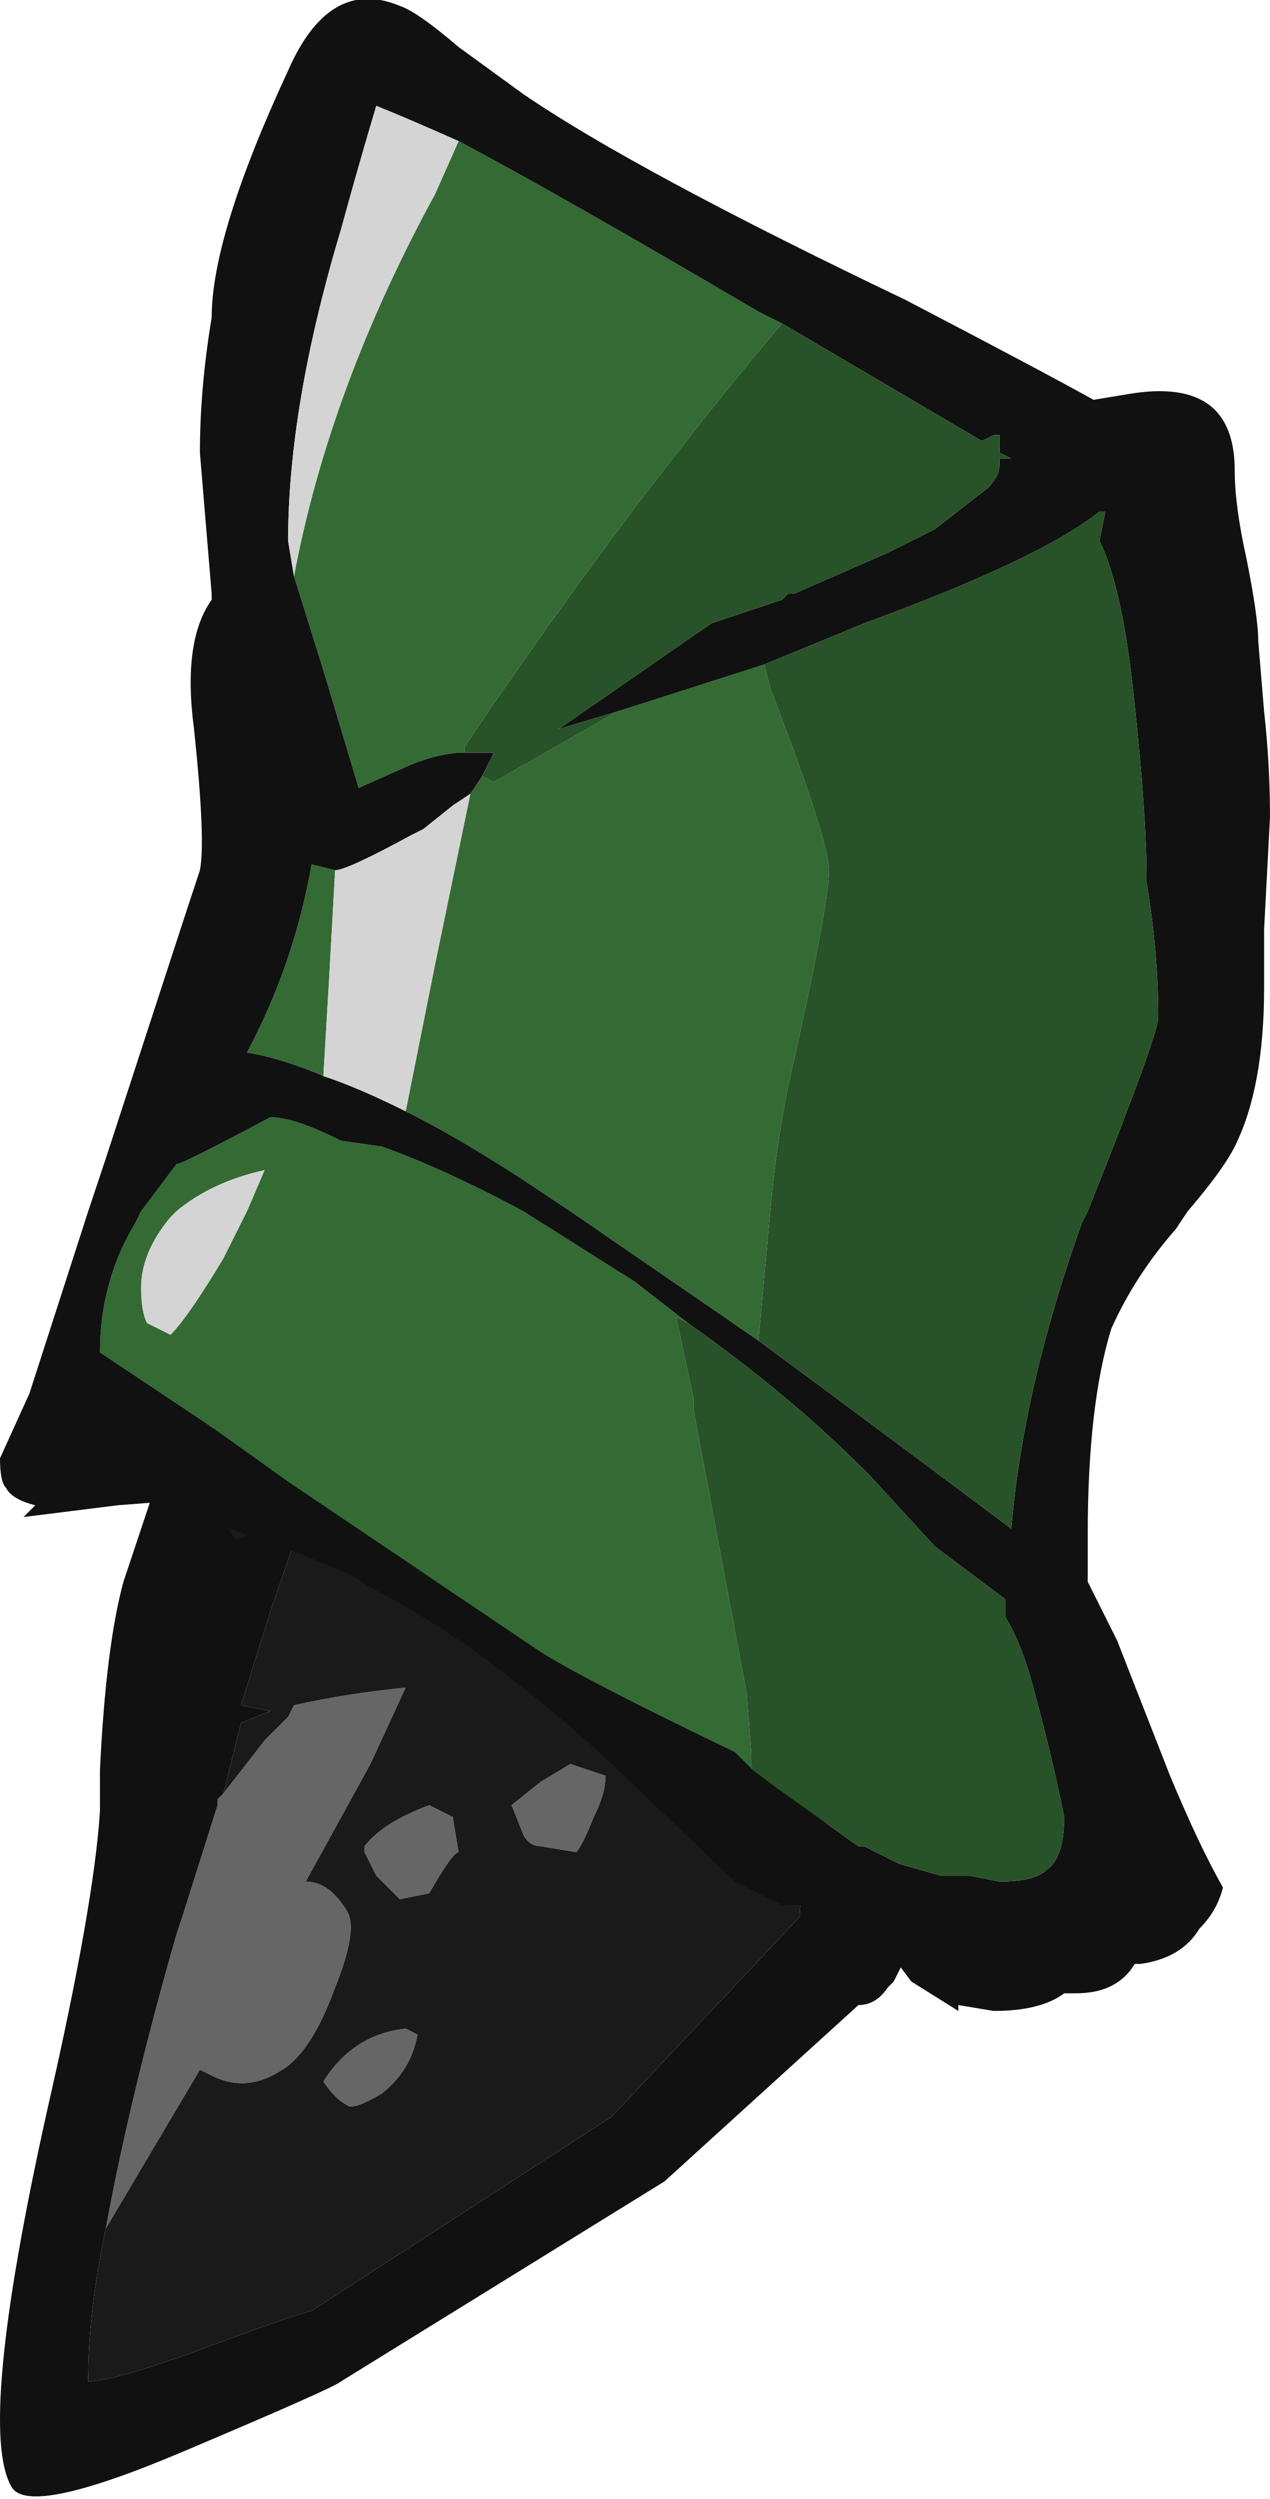 <?xml version="1.0" encoding="UTF-8" standalone="no"?>
<svg xmlns:ffdec="https://www.free-decompiler.com/flash" xmlns:xlink="http://www.w3.org/1999/xlink" ffdec:objectType="frame" height="148.75px" width="75.6px" xmlns="http://www.w3.org/2000/svg">
  <g transform="matrix(1.0, 0.0, 0.0, 1.0, 12.6, -1.75)">
    <use ffdec:characterId="254" height="21.25" transform="matrix(7.0, 0.0, 0.0, 7.0, -12.6, 1.75)" width="10.8" xlink:href="#shape0"/>
  </g>
  <defs>
    <g id="shape0" transform="matrix(1.0, 0.0, 0.0, 1.0, 1.8, -0.25)">
      <path d="M-0.9 19.2 Q-0.7 18.1 -0.3 16.7 L-0.25 16.55 0.05 15.6 0.05 15.55 0.1 15.5 0.45 15.05 0.65 14.85 0.7 14.75 Q1.15 14.65 1.65 14.6 L1.35 15.25 0.8 16.25 Q1.0 16.25 1.15 16.5 1.25 16.65 1.05 17.15 0.85 17.7 0.6 17.85 0.3 18.05 0.0 17.9 L-0.1 17.85 -0.9 19.2 M3.35 15.35 Q3.35 15.5 3.25 15.7 3.15 15.95 3.1 16.0 L2.8 15.95 Q2.7 15.95 2.65 15.85 L2.55 15.6 2.8 15.4 3.05 15.25 3.35 15.35 M2.05 15.7 L2.1 16.0 Q2.05 16.0 1.85 16.35 L1.6 16.4 Q1.55 16.35 1.4 16.2 L1.3 16.0 1.3 15.95 Q1.45 15.75 1.85 15.6 L2.05 15.7 M1.75 17.55 Q1.7 17.85 1.45 18.05 1.2 18.2 1.15 18.15 1.05 18.1 0.95 17.95 1.2 17.55 1.65 17.5 L1.75 17.55" fill="#666666" fill-rule="evenodd" stroke="none"/>
      <path d="M-0.9 19.2 Q-1.05 19.9 -1.05 20.5 -0.85 20.5 -0.15 20.25 0.65 19.95 0.85 19.9 L3.4 18.25 5.0 16.55 Q5.0 16.25 5.25 15.7 L1.05 12.35 0.5 13.95 0.25 14.75 0.5 14.8 0.25 14.9 0.1 15.5 0.05 15.55 0.05 15.6 -0.25 16.55 -0.3 16.7 Q-0.7 18.1 -0.9 19.2 M1.15 11.7 L5.9 16.9 5.8 17.1 5.75 17.15 Q5.65 17.3 5.5 17.3 L3.85 18.8 1.1 20.5 Q1.05 20.55 -0.25 21.1 -1.55 21.65 -1.7 21.4 -2.0 20.9 -1.4 18.2 -1.0 16.45 -0.95 15.65 L-0.95 15.3 Q-0.9 14.25 -0.75 13.7 L-0.4 12.65 1.15 11.7" fill="#111111" fill-rule="evenodd" stroke="none"/>
      <path d="M0.1 15.5 L0.25 14.9 0.5 14.8 0.25 14.75 0.5 13.95 1.05 12.35 5.25 15.7 Q5.0 16.25 5.0 16.55 L3.4 18.25 0.85 19.9 Q0.65 19.95 -0.15 20.25 -0.85 20.5 -1.05 20.5 -1.05 19.9 -0.9 19.2 L-0.1 17.85 0.0 17.9 Q0.3 18.05 0.6 17.85 0.85 17.7 1.05 17.15 1.25 16.65 1.15 16.5 1.0 16.25 0.8 16.25 L1.35 15.25 1.65 14.6 Q1.15 14.65 0.7 14.75 L0.65 14.85 0.45 15.05 0.1 15.5 M1.75 17.55 L1.65 17.5 Q1.2 17.55 0.95 17.95 1.05 18.1 1.15 18.15 1.2 18.2 1.45 18.05 1.7 17.85 1.75 17.55 M2.05 15.7 L1.85 15.6 Q1.45 15.75 1.3 15.95 L1.3 16.0 1.4 16.2 Q1.55 16.35 1.6 16.4 L1.85 16.35 Q2.05 16.0 2.1 16.0 L2.05 15.7 M3.35 15.35 L3.05 15.25 2.8 15.4 2.55 15.6 2.65 15.85 Q2.7 15.95 2.8 15.95 L3.1 16.0 Q3.15 15.95 3.25 15.7 3.35 15.5 3.35 15.35" fill="#1a1a1a" fill-rule="evenodd" stroke="none"/>
      <path d="M4.7 5.9 L4.75 6.1 Q5.25 7.4 5.25 7.65 5.25 7.95 4.9 9.5 4.8 10.0 4.75 10.55 L4.65 11.65 3.05 10.55 2.75 10.35 Q2.15 9.95 1.65 9.7 L1.9 8.45 2.2 7.0 2.3 6.85 2.4 6.9 3.45 6.3 4.7 5.9 M0.95 9.4 Q0.6 9.25 0.3 9.2 0.7 8.45 0.85 7.6 L1.05 7.65 1.0 8.55 0.95 9.4 M2.15 6.65 Q1.95 6.65 1.7 6.75 L1.25 6.95 0.95 5.95 0.7 5.15 Q1.0 3.55 1.9 1.9 L2.1 1.45 Q2.95 1.9 4.65 2.9 L4.85 3.0 Q3.5 4.6 2.15 6.6 L2.15 6.65 M4.6 15.3 L4.45 15.15 Q3.2 14.55 2.8 14.3 L0.65 12.85 -0.05 12.35 -0.95 11.75 Q-0.95 11.15 -0.65 10.65 L-0.6 10.55 -0.3 10.15 Q-0.25 10.15 0.5 9.75 0.7 9.75 1.1 9.95 L1.45 10.0 Q2.0 10.2 2.65 10.55 L3.6 11.15 4.05 11.5 3.95 11.45 4.1 12.15 4.1 12.25 4.55 14.65 4.6 15.3 M0.3 10.55 L0.45 10.2 Q0.0 10.3 -0.3 10.55 L-0.35 10.6 Q-0.6 10.9 -0.6 11.2 -0.6 11.4 -0.55 11.5 L-0.35 11.6 Q-0.2 11.45 0.1 10.95 L0.3 10.55" fill="#346b34" fill-rule="evenodd" stroke="none"/>
      <path d="M0.15 13.25 L-0.15 13.0 -0.8 13.05 -1.6 13.15 -1.5 13.05 Q-1.7 13.0 -1.75 12.9 -1.8 12.85 -1.8 12.65 L-1.55 12.1 -1.05 10.55 -0.9 10.1 Q-0.2 7.95 -0.1 7.65 -0.05 7.4 -0.15 6.45 -0.25 5.7 0.0 5.35 L0.0 5.3 -0.1 4.1 Q-0.1 3.55 0.0 2.95 0.0 2.25 0.65 0.85 1.0 0.05 1.6 0.3 1.75 0.35 2.1 0.65 L2.65 1.05 Q3.6 1.7 5.9 2.8 7.05 3.4 7.5 3.65 L7.8 3.6 Q8.7 3.45 8.7 4.25 8.7 4.55 8.8 5.0 8.9 5.5 8.9 5.7 L8.95 6.3 Q9.0 6.75 9.0 7.2 L8.95 8.15 8.95 8.65 Q8.95 9.5 8.7 10.0 8.6 10.2 8.3 10.55 L8.2 10.7 Q7.85 11.1 7.65 11.55 7.45 12.2 7.45 13.3 L7.45 13.7 7.7 14.2 8.15 15.35 Q8.4 15.95 8.6 16.3 8.55 16.5 8.4 16.65 8.25 16.9 7.9 16.95 L7.85 16.95 Q7.7 17.2 7.35 17.2 L7.25 17.2 Q7.05 17.35 6.65 17.35 L6.35 17.3 6.35 17.35 5.95 17.1 5.65 16.7 Q5.4 16.7 5.3 16.55 5.25 16.5 5.25 16.45 L4.85 16.45 4.45 16.25 3.35 15.2 Q2.25 14.2 1.35 13.75 L1.2 13.65 Q0.75 13.45 0.3 13.3 L0.15 13.25 M4.65 11.65 Q5.6 12.35 6.8 13.25 6.9 12.05 7.4 10.65 L7.45 10.55 Q8.05 9.05 8.05 8.9 8.05 8.35 7.95 7.75 L7.95 7.7 Q7.95 7.2 7.85 6.25 7.75 5.25 7.55 4.85 L7.6 4.6 7.55 4.6 Q7.05 5.0 5.55 5.55 L4.7 5.9 3.45 6.3 2.95 6.45 Q3.6 6.0 4.25 5.55 L4.85 5.35 4.9 5.3 4.95 5.3 5.75 4.95 6.15 4.75 6.6 4.4 Q6.7 4.3 6.7 4.2 L6.7 4.15 6.8 4.15 6.7 4.1 6.7 3.95 6.65 3.95 6.55 4.0 4.85 3.0 4.65 2.9 Q2.95 1.9 2.1 1.45 1.65 1.25 1.4 1.15 1.25 1.65 1.1 2.2 0.65 3.7 0.65 4.85 L0.7 5.15 0.95 5.95 1.25 6.95 1.7 6.75 Q1.95 6.65 2.15 6.65 L2.4 6.65 2.3 6.85 2.2 7.0 2.05 7.1 1.8 7.3 1.7 7.35 Q1.15 7.65 1.05 7.65 L0.85 7.6 Q0.7 8.45 0.3 9.2 0.6 9.25 0.95 9.4 1.25 9.5 1.65 9.7 2.15 9.95 2.75 10.35 L3.05 10.55 4.65 11.65 M4.05 11.5 L3.6 11.15 2.65 10.55 Q2.0 10.2 1.45 10.0 L1.1 9.95 Q0.7 9.75 0.5 9.75 -0.25 10.15 -0.3 10.15 L-0.6 10.55 -0.65 10.65 Q-0.95 11.15 -0.95 11.75 L-0.05 12.35 0.65 12.85 2.8 14.3 Q3.2 14.55 4.45 15.15 L4.6 15.3 4.8 15.45 5.5 15.95 5.55 15.95 5.85 16.1 6.2 16.2 6.45 16.2 6.7 16.25 Q7.0 16.25 7.1 16.15 7.25 16.05 7.25 15.7 7.15 15.2 7.0 14.65 6.9 14.25 6.75 14.0 L6.75 13.85 6.15 13.4 5.6 12.8 5.55 12.75 Q4.9 12.1 4.05 11.5" fill="#111111" fill-rule="evenodd" stroke="none"/>
      <path d="M4.7 5.9 L5.55 5.55 Q7.05 5.0 7.55 4.6 L7.6 4.6 7.55 4.85 Q7.75 5.25 7.85 6.25 7.95 7.2 7.95 7.7 L7.95 7.75 Q8.05 8.35 8.05 8.9 8.05 9.05 7.45 10.55 L7.4 10.65 Q6.9 12.05 6.8 13.25 5.6 12.35 4.65 11.65 L4.75 10.55 Q4.8 10.0 4.9 9.5 5.25 7.95 5.25 7.65 5.25 7.4 4.75 6.1 L4.7 5.9 M2.3 6.85 L2.4 6.65 2.15 6.65 2.15 6.6 Q3.5 4.6 4.85 3.0 L6.55 4.0 6.65 3.95 6.7 3.95 6.7 4.1 6.8 4.15 6.7 4.15 6.7 4.2 Q6.7 4.3 6.6 4.4 L6.15 4.75 5.75 4.95 4.95 5.3 4.9 5.3 4.85 5.35 4.25 5.55 Q3.6 6.0 2.95 6.45 L3.45 6.3 2.4 6.9 2.3 6.85 M4.6 15.3 L4.55 14.65 4.1 12.25 4.1 12.15 3.95 11.45 4.05 11.5 Q4.9 12.1 5.55 12.75 L5.6 12.8 6.15 13.4 6.75 13.85 6.75 14.0 Q6.9 14.25 7.0 14.65 7.15 15.2 7.25 15.7 7.25 16.05 7.1 16.15 7.0 16.25 6.7 16.25 L6.45 16.2 6.2 16.2 5.85 16.1 5.55 15.95 5.5 15.95 4.8 15.45 4.6 15.3" fill="#285228" fill-rule="evenodd" stroke="none"/>
      <path d="M1.65 9.7 Q1.25 9.5 0.95 9.4 L1.0 8.55 1.05 7.65 Q1.15 7.65 1.7 7.35 L1.8 7.3 2.05 7.1 2.2 7.0 1.9 8.45 1.65 9.7 M0.7 5.15 L0.65 4.85 Q0.65 3.7 1.1 2.2 1.25 1.65 1.4 1.15 1.65 1.25 2.1 1.45 L1.9 1.9 Q1.0 3.55 0.7 5.15 M0.3 10.55 L0.1 10.95 Q-0.2 11.45 -0.35 11.6 L-0.55 11.5 Q-0.6 11.4 -0.6 11.2 -0.6 10.9 -0.35 10.6 L-0.3 10.55 Q0.0 10.3 0.45 10.2 L0.3 10.55" fill="#d4d4d4" fill-rule="evenodd" stroke="none"/>
      <path d="M0.3 13.3 L0.2 13.35 0.15 13.25 0.3 13.3" fill="#1a1a1a" fill-rule="evenodd" stroke="none"/>
    </g>
  </defs>
</svg>
